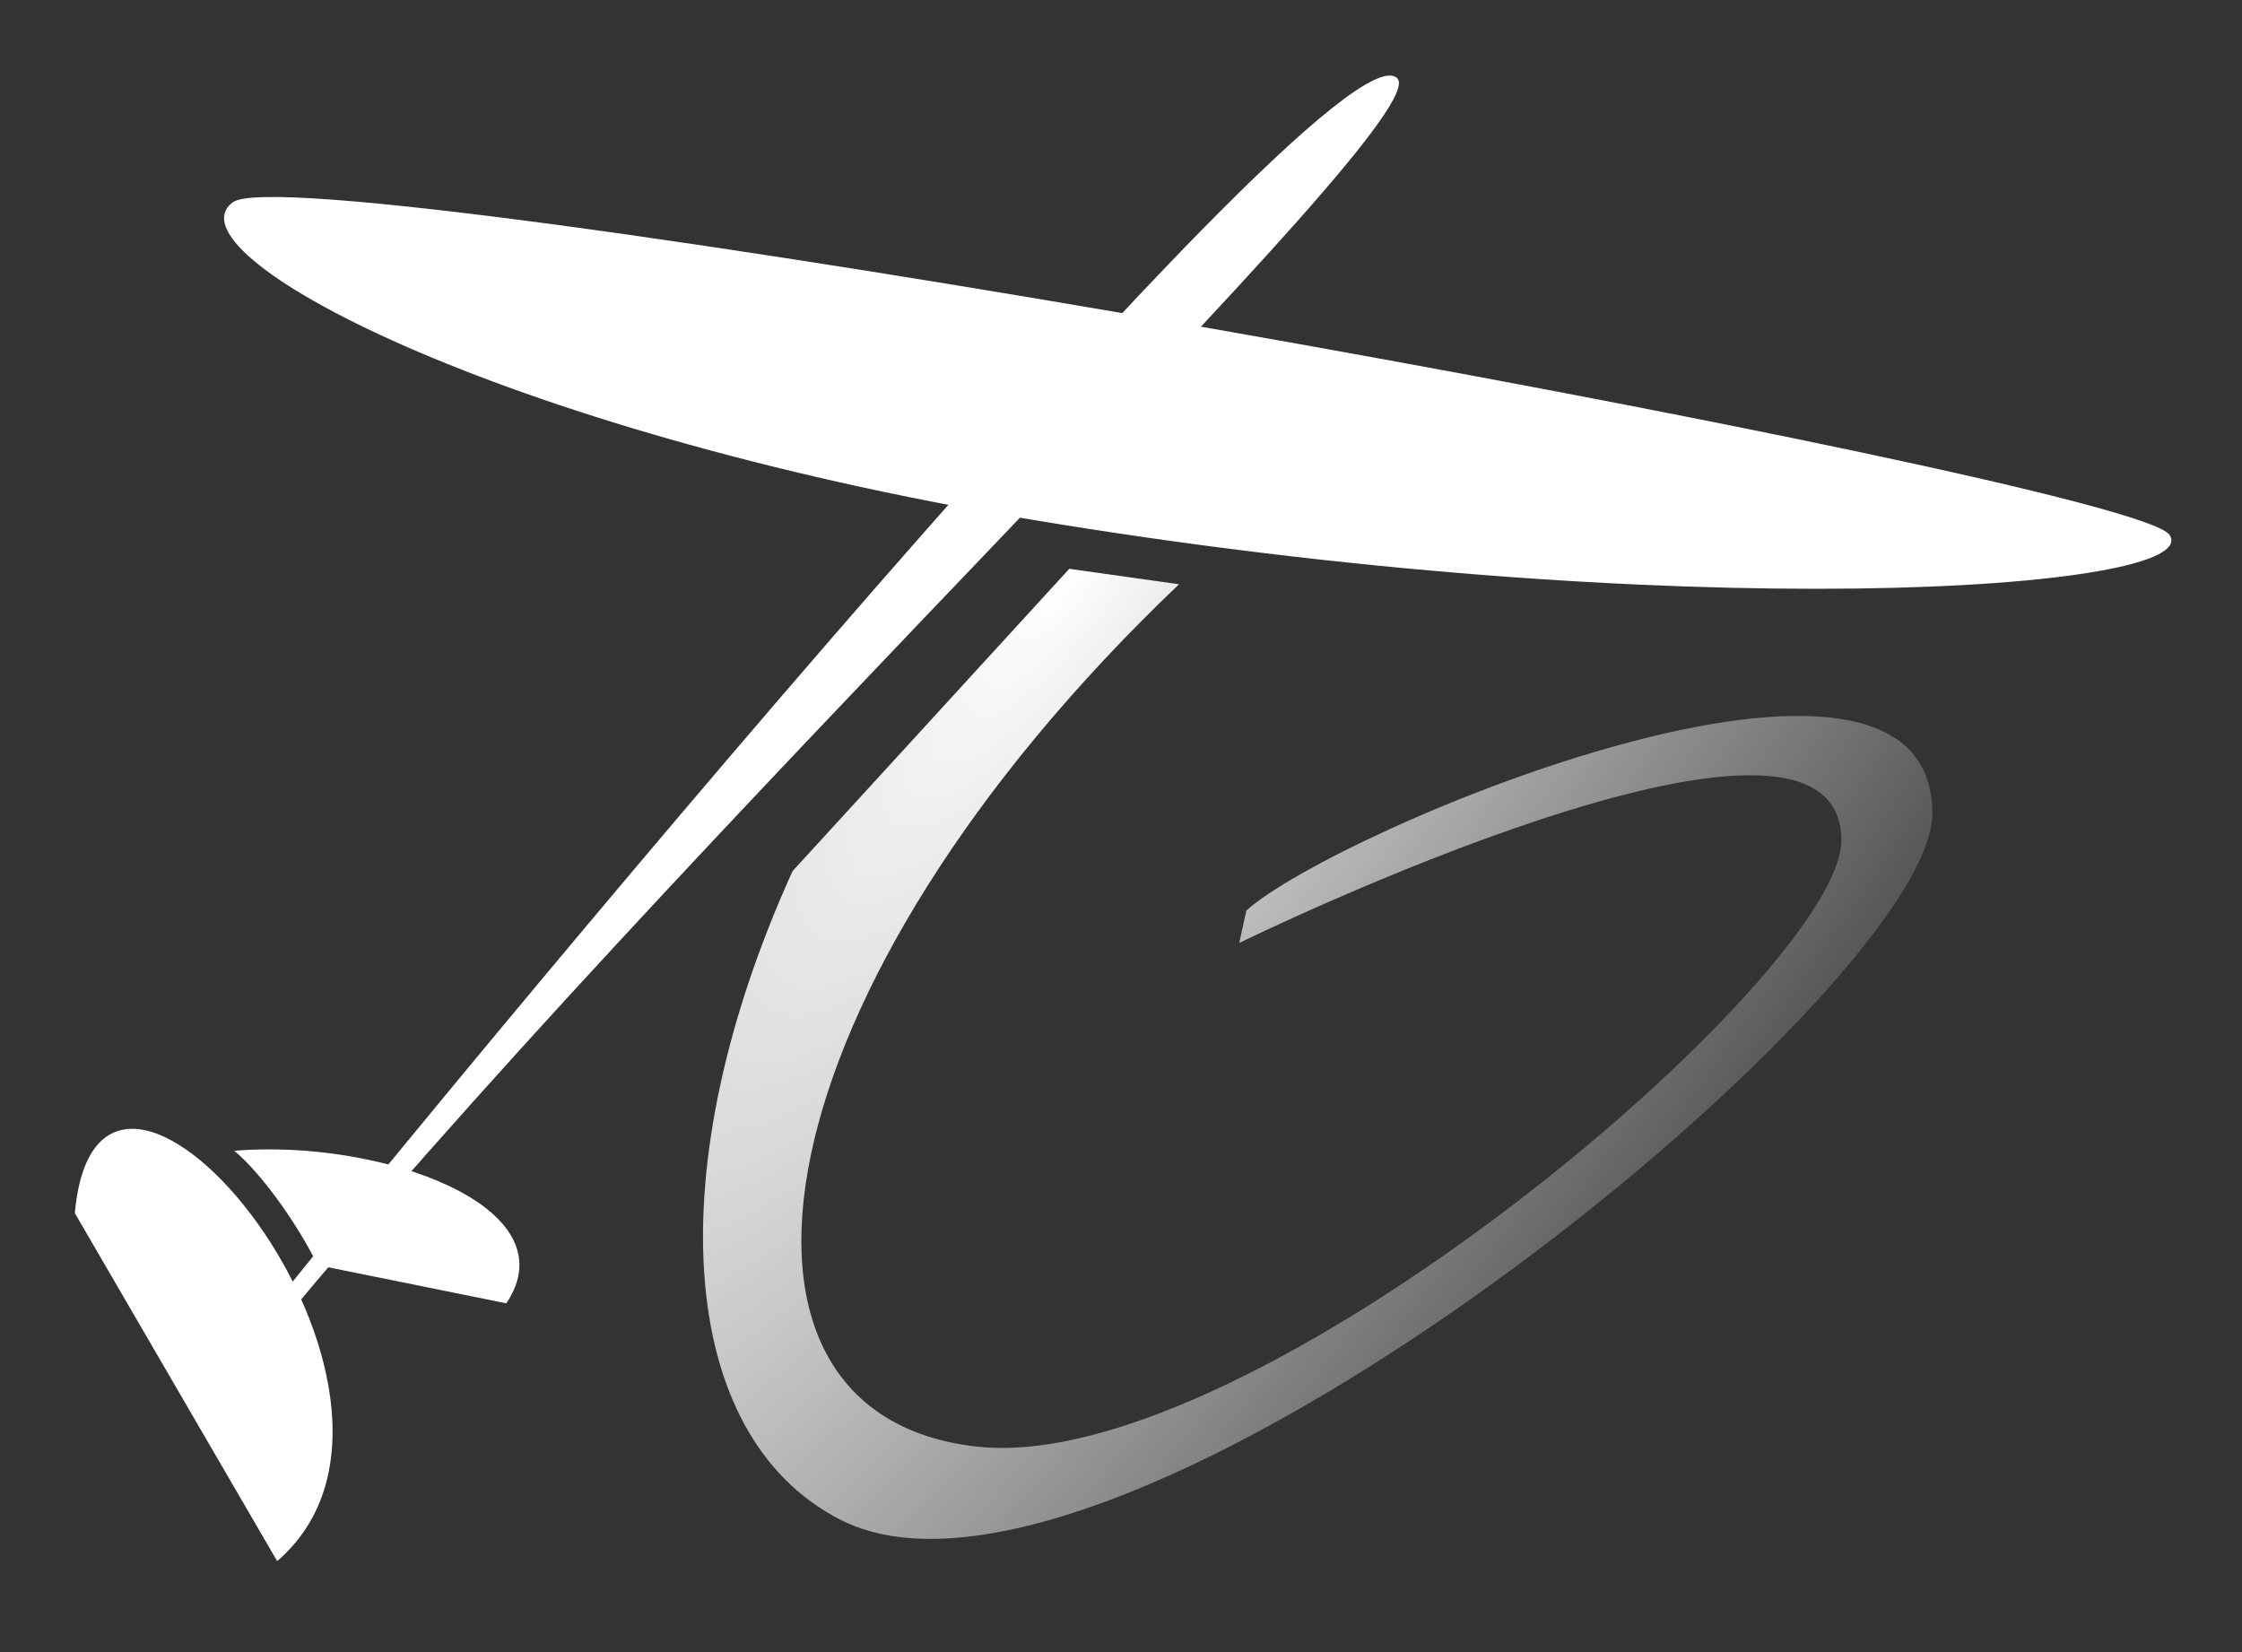 <?xml version="1.0" encoding="UTF-8" standalone="no"?>
<svg
   xmlns:dc="http://purl.org/dc/elements/1.1/"
   xmlns:cc="http://creativecommons.org/ns#"
   xmlns:rdf="http://www.w3.org/1999/02/22-rdf-syntax-ns#"
   xmlns:svg="http://www.w3.org/2000/svg"
   xmlns="http://www.w3.org/2000/svg"
   xmlns:xlink="http://www.w3.org/1999/xlink"
   id="svg8"
   version="1.1"
   viewBox="0 0 95 70"
   height="70mm"
   width="95mm">
  <rect x="0" y="0" width="95" height="70" fill="#333333" stroke="none"/>
  <defs
     id="defs2">
    <linearGradient
       id="linearGradient6410">
      <stop
         id="stop6406"
         offset="0"
         style="stop-color:#ffffff;stop-opacity:1;" />
      <stop
         id="stop6408"
         offset="1"
         style="stop-color:#ffffff;stop-opacity:0;" />
    </linearGradient>
    <linearGradient
       id="linearGradient6335">
      <stop
         style="stop-color:#000000;stop-opacity:0.678"
         offset="0"
         id="stop6331" />
      <stop
         style="stop-color:#f9ffff;stop-opacity:0;"
         offset="1"
         id="stop6333" />
    </linearGradient>
    <linearGradient
       id="linearGradient6273">
      <stop
         id="stop6269"
         offset="0"
         style="stop-color:#f9ffff;stop-opacity:1;" />
      <stop
         id="stop6271"
         offset="1"
         style="stop-color:#f9ffff;stop-opacity:0;" />
    </linearGradient>
    <linearGradient
       gradientUnits="userSpaceOnUse"
       y2="244.559"
       x2="80.054"
       y1="279.617"
       x1="80.242"
       id="linearGradient6275-9"
       xlink:href="#linearGradient6273"
       gradientTransform="translate(-139.38,-6.774)" />
    <linearGradient
       y2="257.447"
       x2="47.346"
       y1="233.035"
       x1="51.784"
       gradientTransform="translate(-2.646,2.835)"
       gradientUnits="userSpaceOnUse"
       id="linearGradient6381"
       xlink:href="#linearGradient6335" />
    <radialGradient
       gradientUnits="userSpaceOnUse"
       gradientTransform="matrix(-3.577,5.109,-1.408,-0.986,538.249,318.131)"
       r="26.045"
       fy="257.222"
       fx="36.532"
       cy="257.222"
       cx="36.532"
       id="radialGradient6412"
       xlink:href="#linearGradient6410" />
  </defs>
  <g
     transform="translate(0,-227)"
     id="layer1">
    <rect
       y="173.95"
       x="-333.214"
       height="128.795"
       width="324.442"
       id="rect6267"
       style="opacity:0.285;fill:#676767;fill-opacity:1;stroke:none;stroke-width:1.183;stroke-miterlimit:4;stroke-dasharray:none;stroke-opacity:1" />
    <g
       style="fill:#ff1dff;fill-opacity:1;stroke:none;stroke-opacity:1"
       transform="translate(185.036,91.283)"
       id="g4499">
      <path
         style="fill:#ff1dff;fill-opacity:1;stroke:none;stroke-width:0.265px;stroke-linecap:butt;stroke-linejoin:miter;stroke-opacity:1"
         d="m 111.986,78.106 c -2.742,-3.735 -31.806,13.277 -71.701,40.841 3.37,-1.954 -2.94,2.072 0.243,0.4 C 85.036,95.961 113.433,79.709 111.986,78.106 Z"
         id="path4487" />
      <path
         style="fill:#ff1dff;fill-opacity:1;stroke:none;stroke-width:0.265px;stroke-linecap:butt;stroke-linejoin:miter;stroke-opacity:1"
         d="m 51.602,75.4 c -1.097,4.759 17.26,-1.334 37.679,19.207 8.367,8.418 17.201,14.81 13.416,21.959 -6.302,11.195 -24.592,5.914 -24.058,-0.677 1.014,-5.231 7.105,-5.336 13.436,-3.64 0,0 -4.547,-3.4 -11.192,-2.352 -2.957,0.723 -6.164,3.624 -6.164,7.129 0,7.709 12.336,13.941 27.008,8.373 10.027,-4.956 10.626,-12.746 8.132,-18.917 C 108.113,102.296 76.776,65.966 51.602,75.4 Z"
         id="path4489" />
      <path
         style="fill:#ff1dff;fill-opacity:1;stroke:none;stroke-width:0.265px;stroke-linecap:butt;stroke-linejoin:miter;stroke-opacity:1"
         d="m 39.073,110.516 0.189,17.056 c 10.578,-2.096 6.376,-26.506 -0.189,-17.056 z"
         id="path4491" />
      <path
         style="fill:#ff1dff;fill-opacity:1;stroke:none;stroke-width:0.265px;stroke-linecap:butt;stroke-linejoin:miter;stroke-opacity:1"
         d="m 40.358,109.892 c 3.171,-4.776 20.185,8.709 13.796,11.906 z"
         id="path4493" />
    </g>
    <path
       id="path4495-2"
       d="m 222.703,232.643 c 0,-8.146 25.513,4.347 25.513,4.347 0,0 -30.238,-18.153 -30.238,-6.426 0,0 3.303,6.239 4.725,2.079 z"
       style="fill:#000000;fill-opacity:1;stroke:#000000;stroke-width:0.265px;stroke-linecap:butt;stroke-linejoin:miter;stroke-opacity:1" />
    <path
       id="path4495-6"
       d="m 98.533,324.51 c 7.984,2.139 13.567,-9.941 35.152,-4.158 4.578,1.227 13.418,4.725 13.418,16.631 0.567,12.662 -11.31,24.379 -21.167,24.379 -11.731,0 -20.411,-15.28 -20.411,-20.978 0,-8.146 25.513,4.347 25.513,4.347 0,0 -30.238,-18.153 -30.238,-6.426 0,7.561 6.795,33.073 24.946,33.073 17.009,0 33.64,-22.599 33.64,-37.042 0,-13.461 -14.948,-25.153 -34.596,-25.153 -16.303,-0.378 -32.202,13.733 -26.258,15.326 z"
       style="fill:#000000;fill-opacity:1;stroke:#000000;stroke-width:0.265px;stroke-linecap:butt;stroke-linejoin:miter;stroke-opacity:1" />
    <path
       id="path4495-64"
       d="m 188.383,254.326 c 7.984,2.139 13.727,1.823 21.734,3.969 8.24,1.887 19.819,5.748 19.286,17.643 0,7.724 -8.05,14.165 -14.966,14.499 -10.395,0.067 -17.738,-12.874 -17.738,-18.572 0,-8.146 25.513,4.347 25.513,4.347 0,0 -30.238,-18.153 -30.238,-6.426 0,7.561 6.795,33.073 24.946,33.073 17.009,0 25.702,-15.191 25.702,-29.633 0,-13.461 -16.838,-24.019 -36.486,-24.019 -16.303,-0.378 -23.697,3.528 -17.754,5.12 z"
       style="fill:#ff46ff;fill-opacity:1;stroke:none;stroke-width:0.265px;stroke-linecap:butt;stroke-linejoin:miter;stroke-opacity:1" />
    <path
       d="m -459.724,309.333 c -0.367,-4.382 2.73,-9.444 5.963,-11.322 28.846,-16.755 11.627,9.864 11.627,9.864 0,0 -0.427,2.51 0.707,0.607 6.383,-10.7 15.359,-28.174 -14.524,-13.654 -11.604,5.638 -13.812,15.544 -9.477,40.061 0.639,3.613 7.094,13.51 12.598,11.371 l 14.866,-17.835 c 0,0 0.642,-3.98 -0.395,-2.11 -1.457,2.626 -7.843,5.063 -10.49,4.312 -9.653,-2.739 -10.005,-10.882 -10.876,-21.293 z"
       style="fill:#f5ac00;fill-opacity:1;stroke:none;stroke-width:2.933;stroke-linecap:butt;stroke-linejoin:miter;stroke-miterlimit:4;stroke-dasharray:none;stroke-opacity:1"
       id="path4495-4" />
    <path
       d="m -289.194,324.615 c 0.758,-6.078 1.71,-11.466 3.713,-16.168 3.006,-7.058 15.724,15.55 15.724,15.55 0,0 2.095,1.684 1.255,0.007 -3.856,-7.696 -14.645,-28.222 -19.633,-19.985 -4.065,6.712 -5.319,10.551 -6.623,17.156 -0.154,0.781 -0.23,1.548 -0.473,2.927 m -0.832,5.076 c -1.67,11.651 -2.874,30.761 7.381,34.958 20.061,8.21 26.194,-14.435 26.194,-14.435 -2.941,-3.134 -4.944,0.089 -9.639,-2.525 -0.773,-0.431 -1.189,-1.658 -1.757,-2.869 -0.893,-1.902 -2.163,-3.762 -5.793,-2.418 0,0 -1.985,12.319 -7.823,8.595 -3.496,-2.442 -3.179,-11.175 -2.548,-18.057"
       style="fill:#f5ac00;fill-opacity:1;stroke:none;stroke-width:2.5;stroke-linecap:butt;stroke-linejoin:miter;stroke-miterlimit:4;stroke-dasharray:none;stroke-opacity:1"
       id="path4495-4-5" />
    <g
       id="g6404">
      <path
         style="fill:url(#radialGradient6412);fill-opacity:1;stroke:none;stroke-width:0.265px;stroke-linecap:butt;stroke-linejoin:miter;stroke-opacity:1"
         d="m 49.958,251.755 c -18.003,17.167 -20.768,35.219 -8.534,36.541 11.663,1.261 36.599,-19.992 36.599,-25.69 0,-8.146 -25.513,4.347 -25.513,4.347 l 0.301,-1.373 c 3.846,-3.448 29.068,-14.018 29.068,-4.117 0,7.561 -34.645,35.85 -46.261,29.933 -7.004,-3.568 -7.715,-14.982 -2.035,-27.487 l 11.725,-12.808 z"
         id="path4495-7" />
      <g
         style="fill:#ffffff;fill-opacity:1;stroke:#3b3fff;stroke-width:1.5;stroke-miterlimit:4;stroke-dasharray:none;stroke-opacity:0"
         id="g6189"
         transform="translate(216.086,-95.049)">
        <path
           id="path4487-9-7"
           d="m -205.902,379.114 0.503,0.494 c 18.225,-22.325 50.35,-52.492 48.514,-54.247 -2.936,-2.807 -44.835,48.406 -49.016,53.753 z"
           style="fill:#ffffff;fill-opacity:1;stroke:#3b3fff;stroke-width:1.5;stroke-linecap:butt;stroke-linejoin:miter;stroke-miterlimit:4;stroke-dasharray:none;stroke-opacity:0" />
        <g
           style="fill:#ffffff;fill-opacity:1;stroke:#3b3fff;stroke-width:1.5;stroke-miterlimit:4;stroke-dasharray:none;stroke-opacity:0"
           transform="rotate(-29.541,-168.914,375.188)"
           id="g6167">
          <path
             style="fill:#ffffff;fill-opacity:1;stroke:#3b3fff;stroke-width:1.5;stroke-linecap:butt;stroke-linejoin:miter;stroke-miterlimit:4;stroke-dasharray:none;stroke-opacity:0"
             d="m -206.338,351.98 0.189,17.056 c 10.578,-2.096 6.376,-26.506 -0.189,-17.056 z"
             id="path4491-7-3" />
          <path
             style="fill:#ffffff;fill-opacity:1;stroke:#3b3fff;stroke-width:1.5;stroke-linecap:butt;stroke-linejoin:miter;stroke-miterlimit:4;stroke-dasharray:none;stroke-opacity:0"
             d="m -199.158,353.012 c 5.647,2.612 11.259,9.099 6.843,11.309 l -6.159,-5.35 c 0.117,-1.821 -0.132,-4.489 -0.684,-5.959 z"
             id="path4493-9-6" />
        </g>
        <path
           id="path6163"
           d="m -206.22,330.619 c 2.863,-2.139 80.472,11.728 82.063,14.092 1.592,2.364 -20.885,3.92 -48.3,-0.657 -22.666,-3.784 -36.626,-11.296 -33.764,-13.435 z"
           style="fill:#ffffff;fill-opacity:1;stroke:#3b3fff;stroke-width:1.5;stroke-linecap:butt;stroke-linejoin:miter;stroke-miterlimit:4;stroke-dasharray:none;stroke-opacity:0" />
      </g>
    </g>
    <g
       transform="translate(94.566,-114.278)"
       id="g6189-5"
       style="fill:#f9ffff;fill-opacity:1">
      <path
         style="fill:#f9ffff;fill-opacity:1;stroke:none;stroke-width:1;stroke-linecap:butt;stroke-linejoin:miter;stroke-miterlimit:4;stroke-dasharray:none;stroke-opacity:1"
         d="m -205.902,379.114 0.503,0.494 c 18.225,-22.325 51.673,-54.004 49.836,-55.759 -2.936,-2.807 -46.158,49.918 -50.339,55.265 z"
         id="path4487-9-7-2" />
      <g
         id="g6167-8"
         transform="rotate(-29.541,-168.914,375.188)"
         style="fill:#f9ffff;fill-opacity:1">
        <path
           id="path4491-7-3-4"
           d="m -206.338,351.98 0.189,17.056 c 10.578,-2.096 6.376,-26.506 -0.189,-17.056 z"
           style="fill:#f9ffff;fill-opacity:1;stroke:none;stroke-width:2.5;stroke-linecap:butt;stroke-linejoin:miter;stroke-miterlimit:4;stroke-dasharray:none;stroke-opacity:1" />
        <path
           id="path4493-9-6-8"
           d="m -199.158,353.012 c 5.647,2.612 11.259,9.099 6.843,11.309 l -6.159,-5.35 c 0.117,-1.821 -0.132,-4.489 -0.684,-5.959 z"
           style="fill:#f9ffff;fill-opacity:1;stroke:none;stroke-width:0.265px;stroke-linecap:butt;stroke-linejoin:miter;stroke-opacity:1" />
      </g>
      <path
         style="fill:#f9ffff;fill-opacity:1;stroke:none;stroke-width:1.243;stroke-linecap:butt;stroke-linejoin:miter;stroke-miterlimit:4;stroke-dasharray:none;stroke-opacity:1"
         d="m -206.22,330.619 c 2.863,-2.139 80.472,11.728 82.063,14.092 1.592,2.364 -20.885,3.92 -48.3,-0.657 -22.666,-3.784 -36.626,-11.296 -33.764,-13.435 z"
         id="path6163-2" />
    </g>
    <path
       d="m -128.892,256.372 c -0.821,-27.647 29.065,-31.836 20.04,-9.681 0,0 -0.725,4.751 0.447,2.582 6.593,-12.199 1.517,-26.21 -14.718,-17.456 -17.15,9.248 -20.677,45.8 4.644,52.887 5.727,1.603 14.514,1.907 14.514,1.907 l 0.189,-10.856 c 0,0 -5.182,1.021 -9.071,0.616 -10.392,-1.083 -15.791,-11.456 -16.044,-19.999 z"
       style="fill:#f9ffff;fill-opacity:1;stroke:none;stroke-width:3.183;stroke-linecap:butt;stroke-linejoin:miter;stroke-miterlimit:4;stroke-dasharray:none;stroke-opacity:1"
       id="path4495-4-7-6" />
    <path
       d="m -118.48,284.704 c 37.778,8.558 67.919,-10.511 84.762,-50.935 -18.174,1.871 -40.766,-1.069 -40.766,-1.069 -4.177,41.213 -35.63,44.527 -38.364,43.67 z"
       style="fill:url(#linearGradient6275-9);fill-opacity:1;stroke:none;stroke-width:3.183;stroke-linecap:butt;stroke-linejoin:miter;stroke-miterlimit:4;stroke-dasharray:none;stroke-opacity:1"
       id="path4495-4-7-2-2" />
    <g
       transform="translate(-97.667,-130.634)"
       id="g6329-0">
      <path
         id="path4495-4-7-2-6"
         style="fill:url(#linearGradient6381);fill-opacity:1;stroke:none;stroke-width:3.183;stroke-linecap:butt;stroke-linejoin:miter;stroke-miterlimit:4;stroke-dasharray:none;stroke-opacity:1"
         d="m 49.697,240.806 c -8.731,-2.082 -19.671,-6.236 -25.51,-12.228 l -5.215,7.981 0.144,38.736 m 3.506,6.497 72.455,0.804 14.459,-38.272 c -12.571,1.516 -33.864,1.84 -50.391,-1.047" />
      <g
         style="fill:#00000d;fill-opacity:1;stroke:#3b3fff;stroke-width:1.5;stroke-miterlimit:4;stroke-dasharray:none;stroke-opacity:0"
         id="g6189-57"
         transform="translate(233.945,-107.504)">
        <path
           id="path4487-9-7-4"
           d="m -205.902,379.114 0.503,0.494 c 18.225,-22.325 50.35,-52.492 48.514,-54.247 -2.936,-2.807 -44.835,48.406 -49.016,53.753 z"
           style="fill:#00000d;fill-opacity:1;stroke:#3b3fff;stroke-width:1.5;stroke-linecap:butt;stroke-linejoin:miter;stroke-miterlimit:4;stroke-dasharray:none;stroke-opacity:0" />
        <g
           style="fill:#00000d;fill-opacity:1;stroke:#3b3fff;stroke-width:1.5;stroke-miterlimit:4;stroke-dasharray:none;stroke-opacity:0"
           transform="rotate(-29.541,-168.914,375.188)"
           id="g6167-7">
          <path
             style="fill:#00000d;fill-opacity:1;stroke:#3b3fff;stroke-width:1.5;stroke-linecap:butt;stroke-linejoin:miter;stroke-miterlimit:4;stroke-dasharray:none;stroke-opacity:0"
             d="m -206.338,351.98 0.189,17.056 c 10.578,-2.096 6.376,-26.506 -0.189,-17.056 z"
             id="path4491-7-3-0" />
          <path
             style="fill:#00000d;fill-opacity:1;stroke:#3b3fff;stroke-width:1.5;stroke-linecap:butt;stroke-linejoin:miter;stroke-miterlimit:4;stroke-dasharray:none;stroke-opacity:0"
             d="m -199.158,353.012 c 5.647,2.612 11.259,9.099 6.843,11.309 l -6.159,-5.35 c 0.117,-1.821 -0.132,-4.489 -0.684,-5.959 z"
             id="path4493-9-6-2" />
        </g>
        <path
           id="path6163-8"
           d="m -206.22,330.619 c 2.863,-2.139 80.472,11.728 82.063,14.092 1.592,2.364 -20.885,3.92 -48.3,-0.657 -22.666,-3.784 -36.626,-11.296 -33.764,-13.435 z"
           style="fill:#00000d;fill-opacity:1;stroke:#3b3fff;stroke-width:1.5;stroke-linecap:butt;stroke-linejoin:miter;stroke-miterlimit:4;stroke-dasharray:none;stroke-opacity:0" />
      </g>
    </g>
  </g>
</svg>
